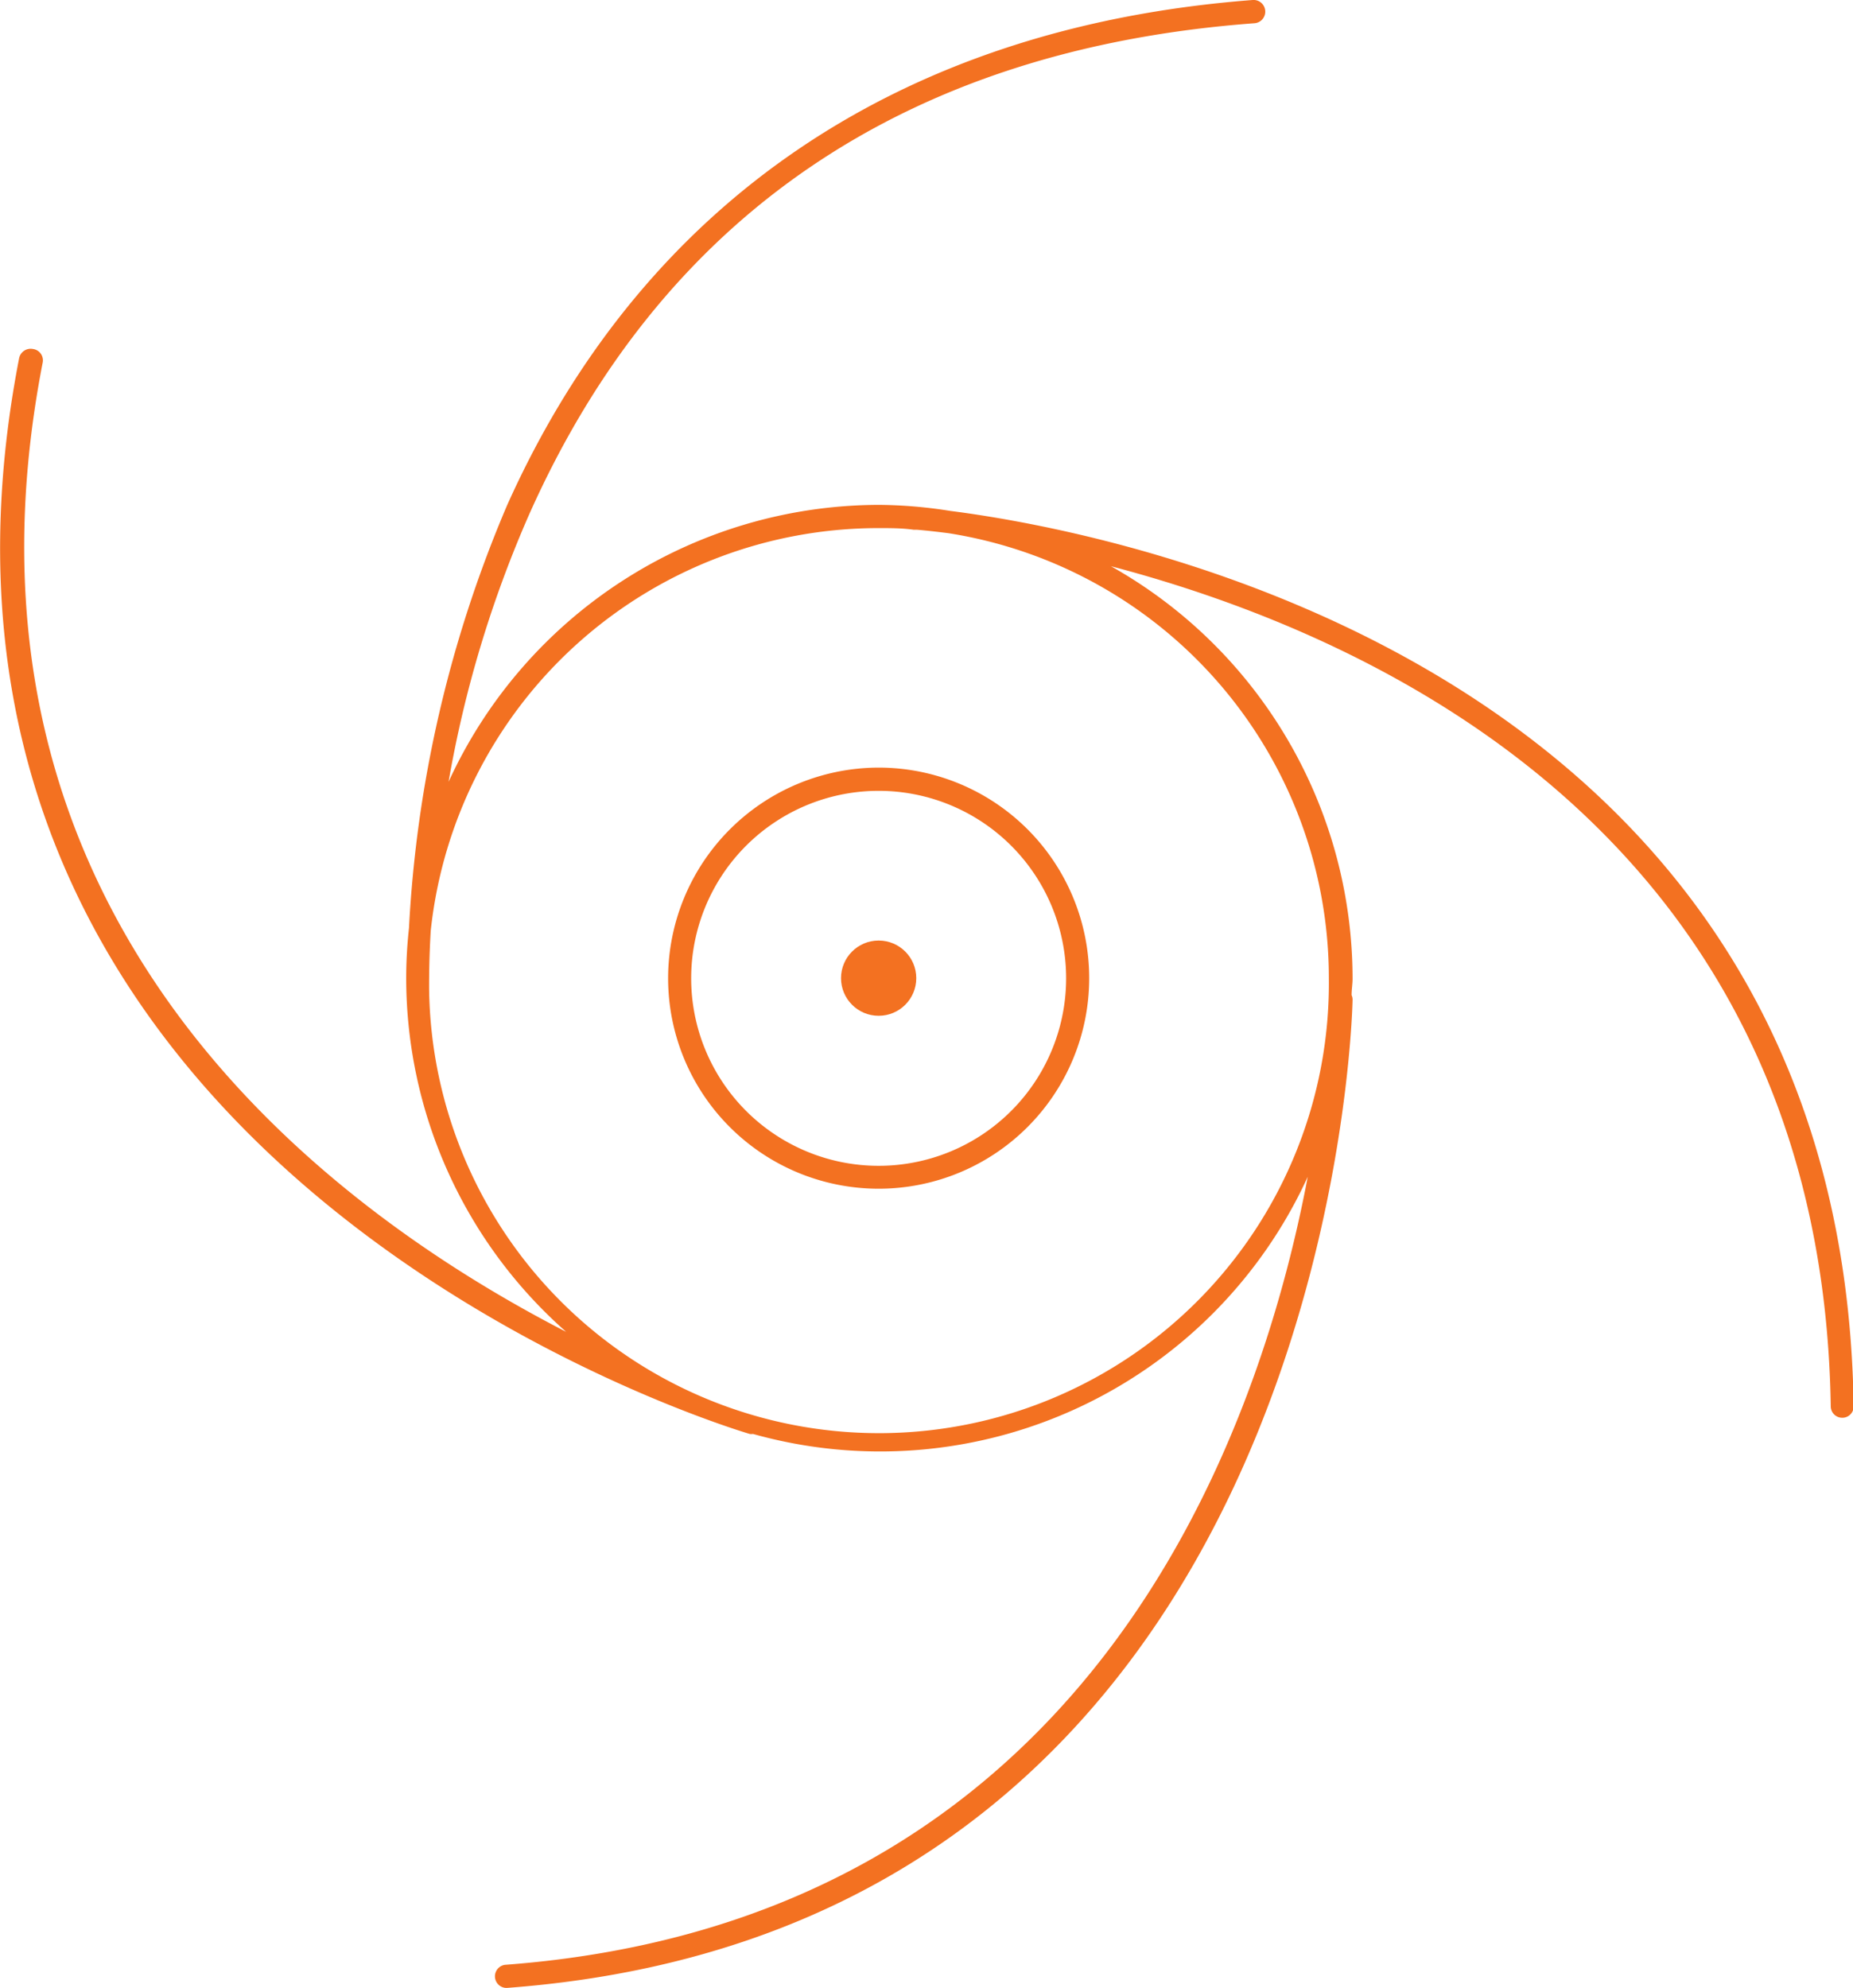 <svg xmlns="http://www.w3.org/2000/svg" viewBox="0 0 113.27 121.51"><defs><style>.cls-1{fill:#f37121;}</style></defs><g id="Layer_2" data-name="Layer 2"><g id="Layer_1-2" data-name="Layer 1"><path class="cls-1" d="M58.09,31.23a28.65,28.65,0,0,0-4.38-.37A29,29,0,0,0,27.42,47.79a70.53,70.53,0,0,1,4.92-16.33C40.5,13.14,55.43,3,76.69,1.42a.71.71,0,0,0,.65-.76A.71.71,0,0,0,76.58,0C55.07,1.64,39.32,12.32,31,30.88A75.82,75.82,0,0,0,25,56.73a28.24,28.24,0,0,0-.17,3.06,28.84,28.84,0,0,0,9.78,21.62c-15-7.72-38.57-25.49-32-59.25A.7.7,0,0,0,2,21.33a.72.72,0,0,0-.83.56C-8.5,71.63,45.29,87.49,45.83,87.65a.69.69,0,0,0,.2,0s0,0,0,0A28.74,28.74,0,0,0,79.94,71.93c-3.09,16.3-13.59,45.52-49.08,48.17a.71.71,0,0,0,.05,1.41H31c50.52-3.77,51.67-59.84,51.68-60.4a.64.64,0,0,0-.06-.28c0-.35.06-.69.06-1A28.93,28.93,0,0,0,67.91,34.61c16.25,4.27,43.46,16.59,44,51.36a.7.7,0,0,0,.7.69h0a.69.69,0,0,0,.7-.71C112.64,40.76,68.12,32.51,58.09,31.23ZM81.23,59.79a27.5,27.5,0,0,1-55,.62h0c0-.6,0-1.83.1-3.52A27.53,27.53,0,0,1,53.71,32.28c.73,0,1.44,0,2.14.1l.17,0c.06,0,.77.06,1.95.21A27.53,27.53,0,0,1,81.23,59.79Z"/><path class="cls-1" d="M40.84,59.79A12.87,12.87,0,1,0,53.71,46.92,12.89,12.89,0,0,0,40.84,59.79Zm24.33,0A11.46,11.46,0,1,1,53.71,48.34,11.46,11.46,0,0,1,65.17,59.79Z"/><circle class="cls-1" cx="53.71" cy="59.79" r="2.3"/></g></g></svg>